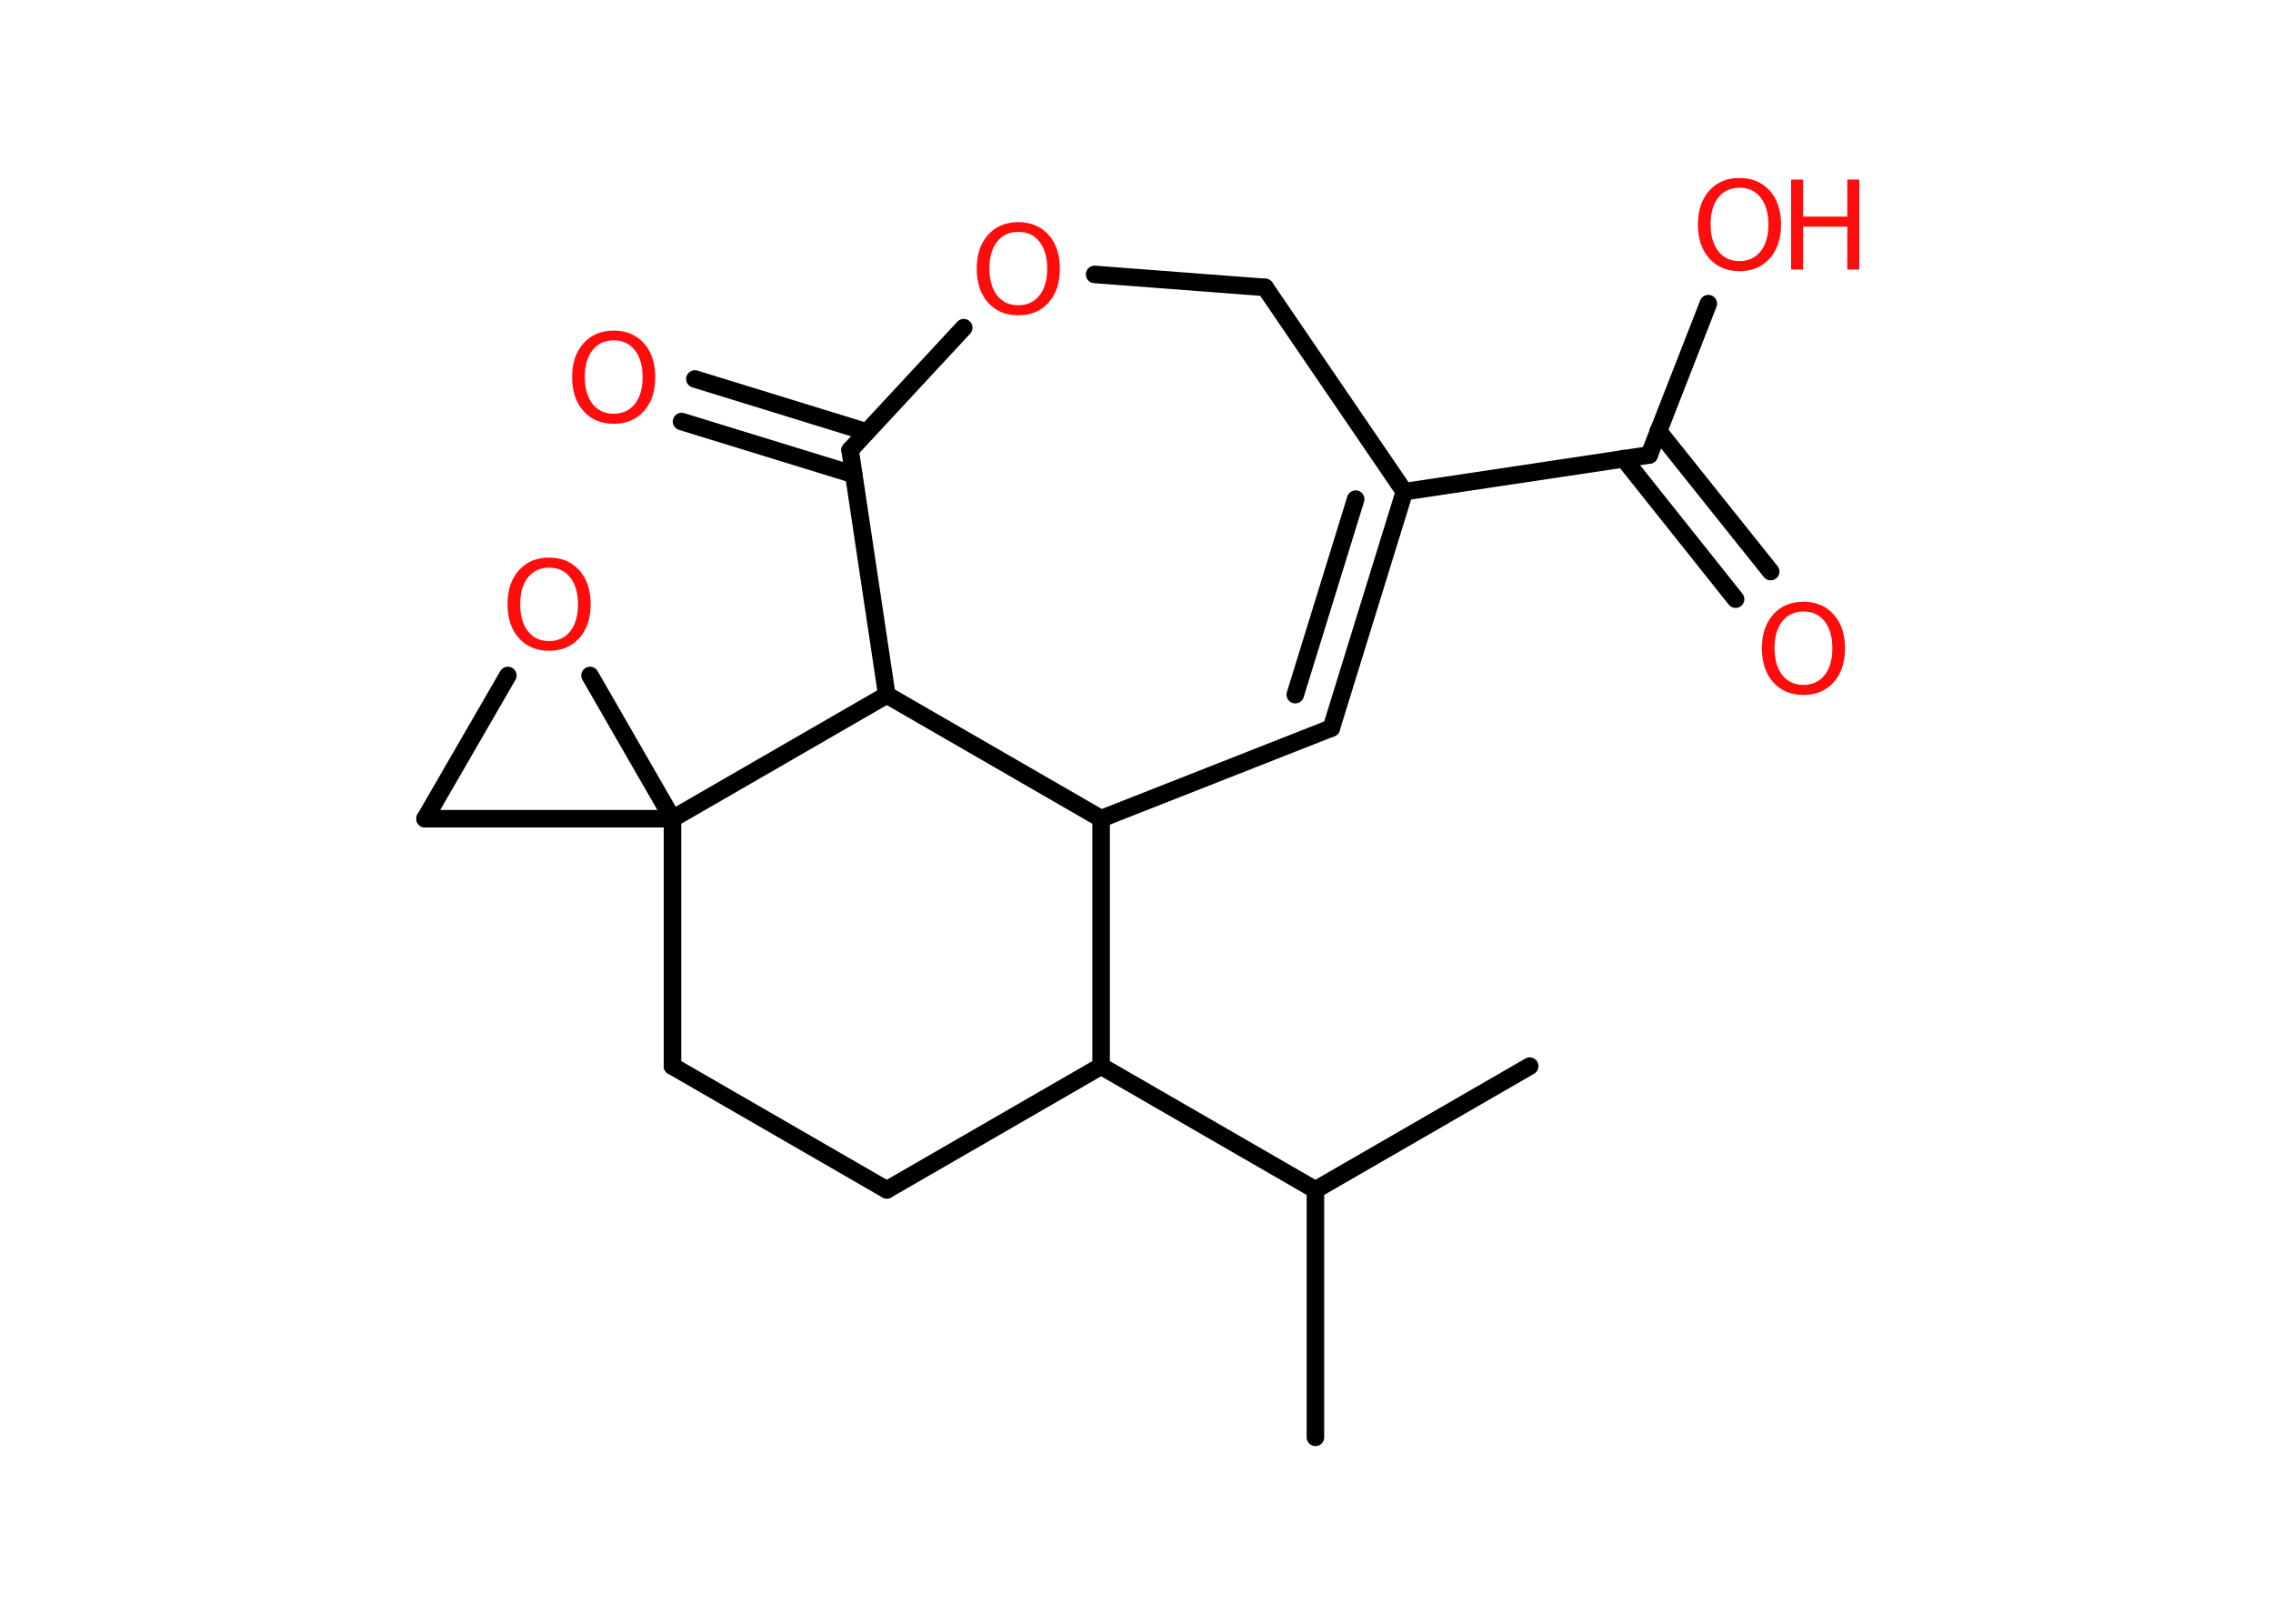 <?xml version='1.0' encoding='UTF-8'?>
<!DOCTYPE svg PUBLIC "-//W3C//DTD SVG 1.1//EN" "http://www.w3.org/Graphics/SVG/1.1/DTD/svg11.dtd">
<svg version='1.2' xmlns='http://www.w3.org/2000/svg' xmlns:xlink='http://www.w3.org/1999/xlink' width='70.0mm' height='50.0mm' viewBox='0 0 70.0 50.0'>
  <desc>Generated by the Chemistry Development Kit (http://github.com/cdk)</desc>
  <g stroke-linecap='round' stroke-linejoin='round' stroke='#000000' stroke-width='.54' fill='#FF0D0D'>
    <rect x='.0' y='.0' width='70.0' height='50.0' fill='#FFFFFF' stroke='none'/>
    <g id='mol1' class='mol'>
      <line id='mol1bnd1' class='bond' x1='40.51' y1='44.26' x2='40.51' y2='36.64'/>
      <line id='mol1bnd2' class='bond' x1='40.51' y1='36.64' x2='47.11' y2='32.83'/>
      <line id='mol1bnd3' class='bond' x1='40.51' y1='36.64' x2='33.91' y2='32.83'/>
      <line id='mol1bnd4' class='bond' x1='33.91' y1='32.83' x2='27.31' y2='36.64'/>
      <line id='mol1bnd5' class='bond' x1='27.31' y1='36.64' x2='20.71' y2='32.83'/>
      <line id='mol1bnd6' class='bond' x1='20.71' y1='32.83' x2='20.71' y2='25.21'/>
      <line id='mol1bnd7' class='bond' x1='20.71' y1='25.21' x2='13.09' y2='25.21'/>
      <line id='mol1bnd8' class='bond' x1='13.09' y1='25.21' x2='15.64' y2='20.8'/>
      <line id='mol1bnd9' class='bond' x1='20.71' y1='25.21' x2='18.17' y2='20.8'/>
      <line id='mol1bnd10' class='bond' x1='20.71' y1='25.21' x2='27.31' y2='21.4'/>
      <line id='mol1bnd11' class='bond' x1='27.31' y1='21.4' x2='26.18' y2='13.86'/>
      <g id='mol1bnd12' class='bond'>
        <line x1='26.29' y1='14.61' x2='20.99' y2='12.98'/>
        <line x1='26.69' y1='13.3' x2='21.4' y2='11.67'/>
      </g>
      <line id='mol1bnd13' class='bond' x1='26.18' y1='13.86' x2='29.68' y2='10.09'/>
      <line id='mol1bnd14' class='bond' x1='33.71' y1='8.45' x2='38.96' y2='8.85'/>
      <line id='mol1bnd15' class='bond' x1='38.96' y1='8.85' x2='43.25' y2='15.14'/>
      <line id='mol1bnd16' class='bond' x1='43.25' y1='15.14' x2='50.79' y2='14.01'/>
      <g id='mol1bnd17' class='bond'>
        <line x1='51.07' y1='13.27' x2='54.53' y2='17.6'/>
        <line x1='50.0' y1='14.12' x2='53.45' y2='18.45'/>
      </g>
      <line id='mol1bnd18' class='bond' x1='50.79' y1='14.01' x2='52.61' y2='9.35'/>
      <g id='mol1bnd19' class='bond'>
        <line x1='41.0' y1='22.42' x2='43.25' y2='15.14'/>
        <line x1='39.89' y1='21.39' x2='41.75' y2='15.37'/>
      </g>
      <line id='mol1bnd20' class='bond' x1='41.0' y1='22.42' x2='33.91' y2='25.21'/>
      <line id='mol1bnd21' class='bond' x1='33.91' y1='32.83' x2='33.91' y2='25.21'/>
      <line id='mol1bnd22' class='bond' x1='27.31' y1='21.4' x2='33.91' y2='25.21'/>
      <path id='mol1atm9' class='atom' d='M16.91 17.48q-.41 .0 -.65 .3q-.24 .3 -.24 .83q.0 .52 .24 .83q.24 .3 .65 .3q.41 .0 .65 -.3q.24 -.3 .24 -.83q.0 -.52 -.24 -.83q-.24 -.3 -.65 -.3zM16.91 17.17q.58 .0 .93 .39q.35 .39 .35 1.04q.0 .66 -.35 1.05q-.35 .39 -.93 .39q-.58 .0 -.93 -.39q-.35 -.39 -.35 -1.05q.0 -.65 .35 -1.04q.35 -.39 .93 -.39z' stroke='none'/>
      <path id='mol1atm12' class='atom' d='M18.9 10.48q-.41 .0 -.65 .3q-.24 .3 -.24 .83q.0 .52 .24 .83q.24 .3 .65 .3q.41 .0 .65 -.3q.24 -.3 .24 -.83q.0 -.52 -.24 -.83q-.24 -.3 -.65 -.3zM18.9 10.18q.58 .0 .93 .39q.35 .39 .35 1.04q.0 .66 -.35 1.05q-.35 .39 -.93 .39q-.58 .0 -.93 -.39q-.35 -.39 -.35 -1.05q.0 -.65 .35 -1.04q.35 -.39 .93 -.39z' stroke='none'/>
      <path id='mol1atm13' class='atom' d='M31.36 7.14q-.41 .0 -.65 .3q-.24 .3 -.24 .83q.0 .52 .24 .83q.24 .3 .65 .3q.41 .0 .65 -.3q.24 -.3 .24 -.83q.0 -.52 -.24 -.83q-.24 -.3 -.65 -.3zM31.36 6.84q.58 .0 .93 .39q.35 .39 .35 1.04q.0 .66 -.35 1.05q-.35 .39 -.93 .39q-.58 .0 -.93 -.39q-.35 -.39 -.35 -1.05q.0 -.65 .35 -1.04q.35 -.39 .93 -.39z' stroke='none'/>
      <path id='mol1atm17' class='atom' d='M55.54 18.83q-.41 .0 -.65 .3q-.24 .3 -.24 .83q.0 .52 .24 .83q.24 .3 .65 .3q.41 .0 .65 -.3q.24 -.3 .24 -.83q.0 -.52 -.24 -.83q-.24 -.3 -.65 -.3zM55.54 18.53q.58 .0 .93 .39q.35 .39 .35 1.04q.0 .66 -.35 1.05q-.35 .39 -.93 .39q-.58 .0 -.93 -.39q-.35 -.39 -.35 -1.05q.0 -.65 .35 -1.04q.35 -.39 .93 -.39z' stroke='none'/>
      <g id='mol1atm18' class='atom'>
        <path d='M53.57 5.78q-.41 .0 -.65 .3q-.24 .3 -.24 .83q.0 .52 .24 .83q.24 .3 .65 .3q.41 .0 .65 -.3q.24 -.3 .24 -.83q.0 -.52 -.24 -.83q-.24 -.3 -.65 -.3zM53.57 5.48q.58 .0 .93 .39q.35 .39 .35 1.04q.0 .66 -.35 1.05q-.35 .39 -.93 .39q-.58 .0 -.93 -.39q-.35 -.39 -.35 -1.05q.0 -.65 .35 -1.04q.35 -.39 .93 -.39z' stroke='none'/>
        <path d='M55.16 5.53h.37v1.14h1.36v-1.14h.37v2.77h-.37v-1.32h-1.36v1.32h-.37v-2.77z' stroke='none'/>
      </g>
    </g>
  </g>
</svg>
